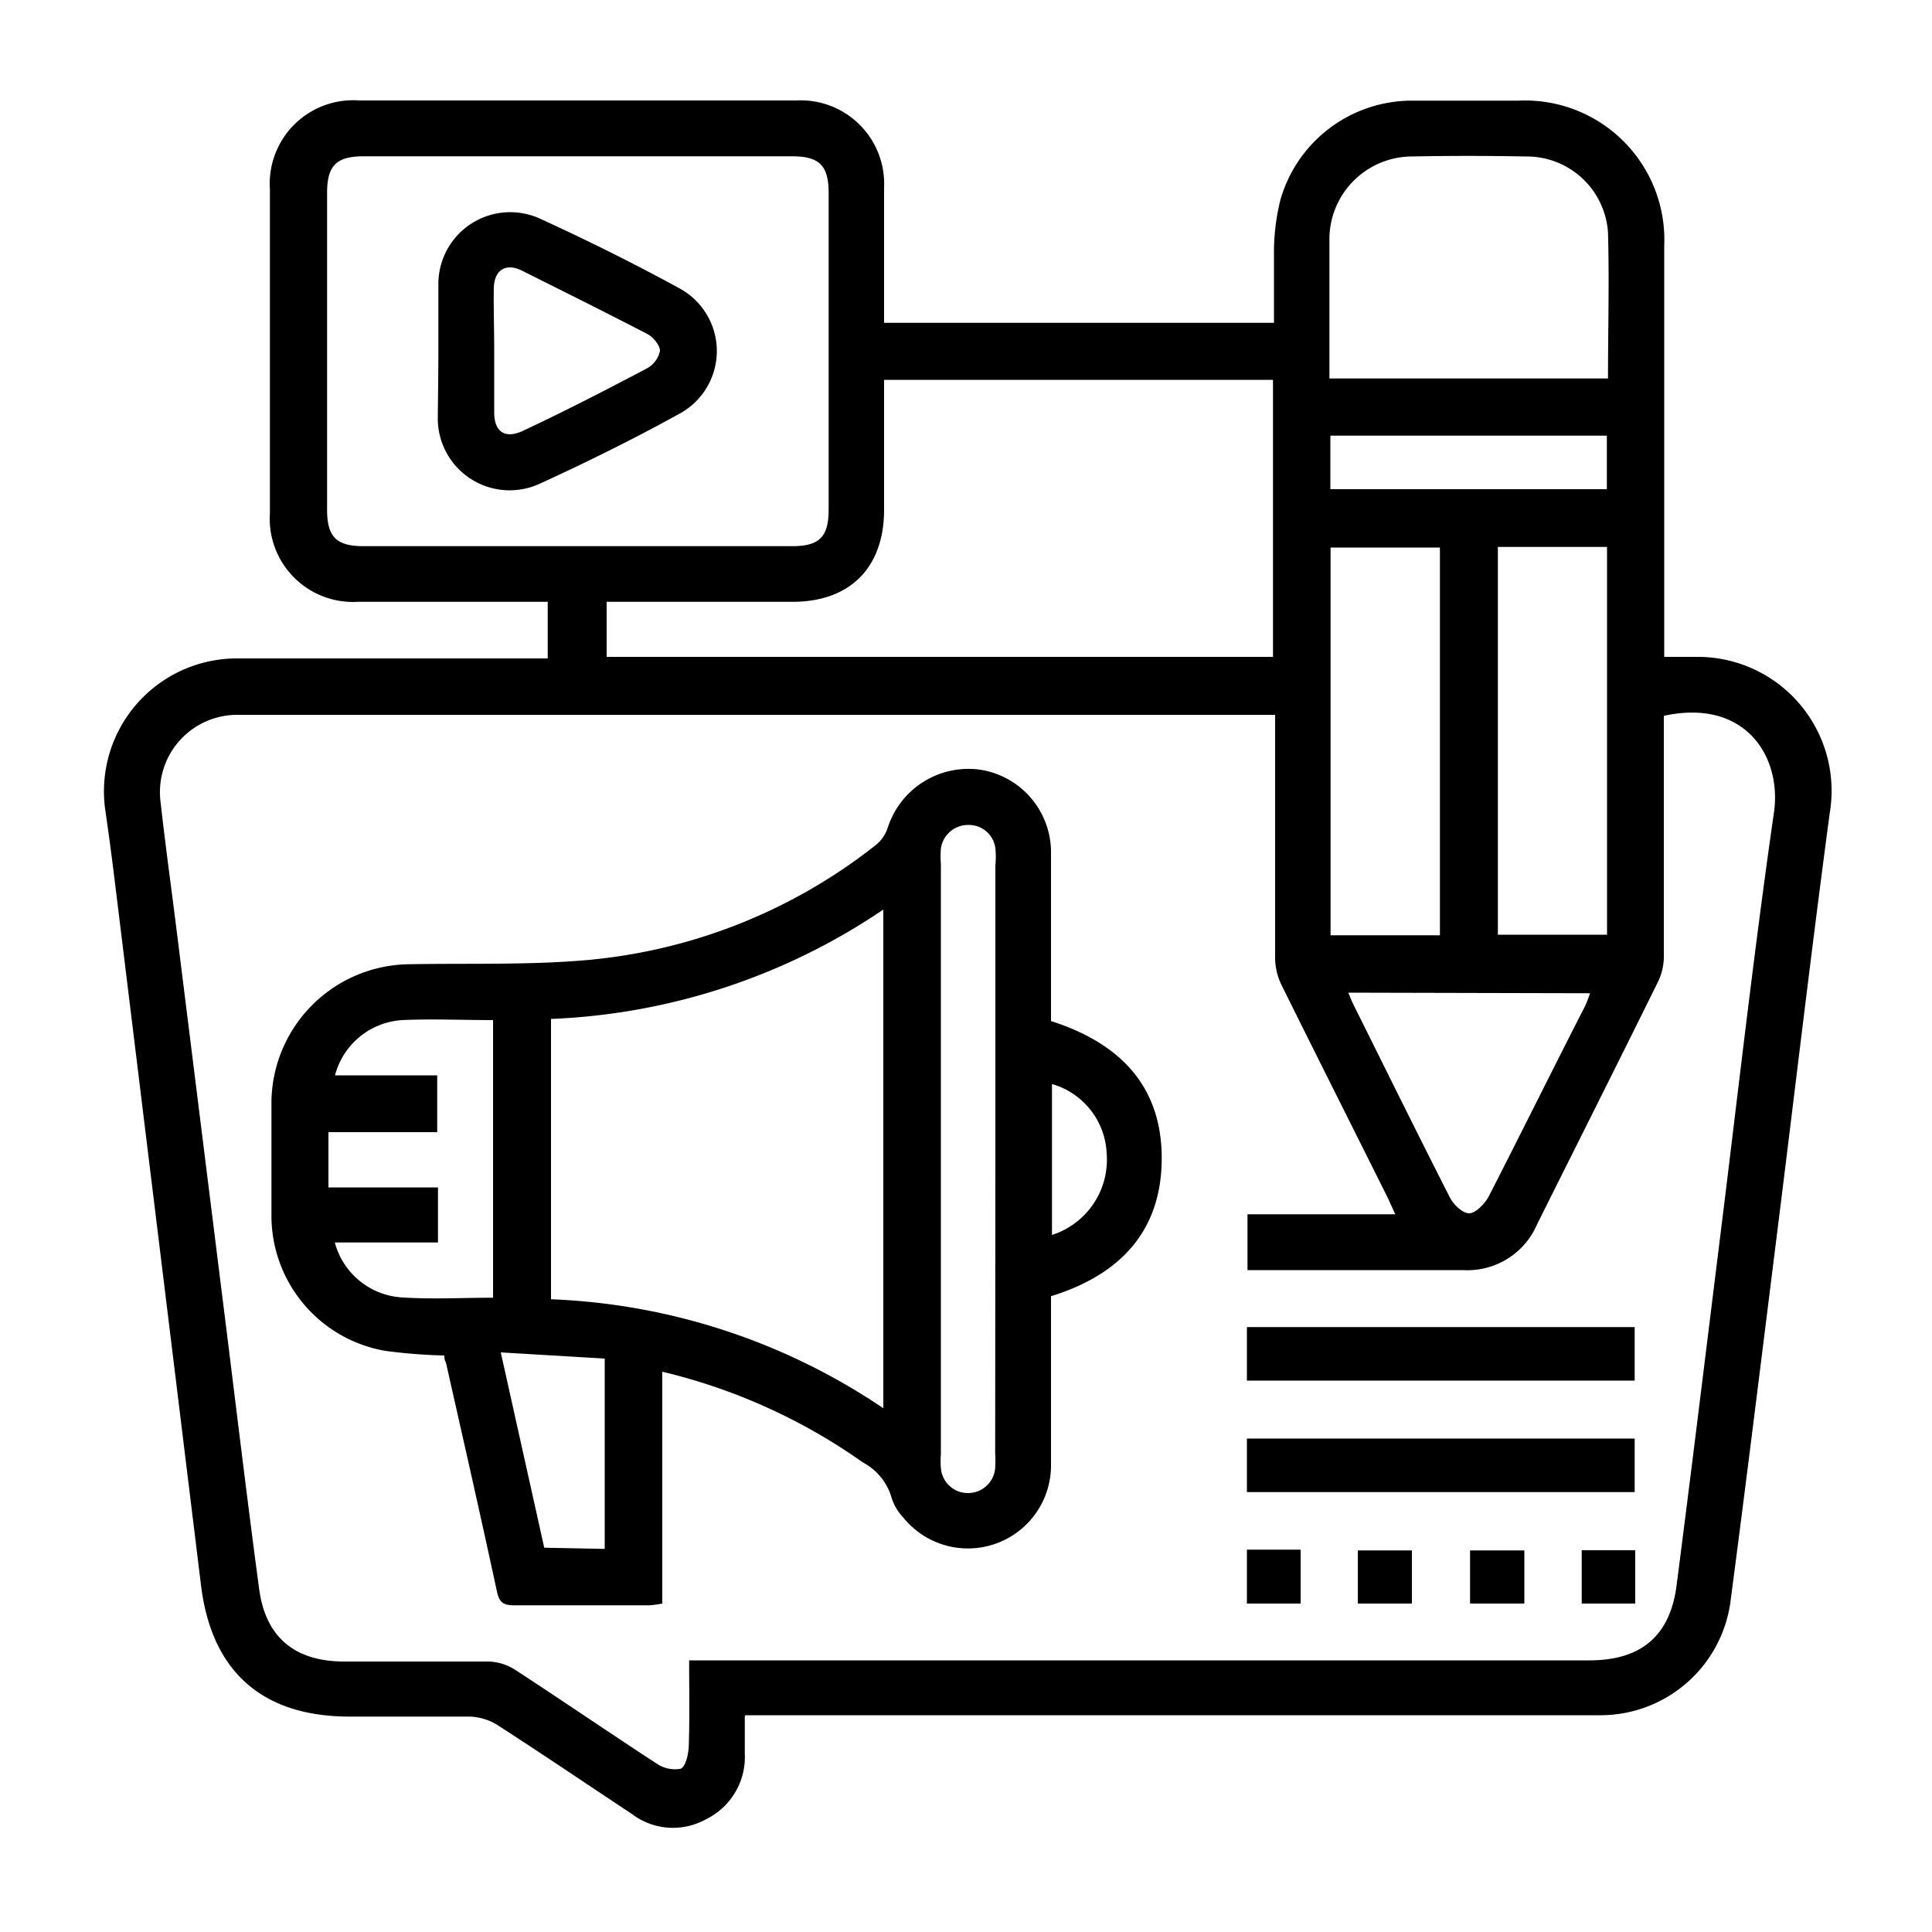 <svg xmlns="http://www.w3.org/2000/svg" width="100" height="100" viewBox="0 0 100 100"><path d="M38.55,88.83v1.93a3.58,3.58,0,0,1-2,3.4,3.51,3.51,0,0,1-3.83-.26c-2.33-1.54-4.64-3.11-7-4.63a2.9,2.9,0,0,0-1.4-.42c-2.08,0-4.15,0-6.22,0-4.5,0-7.13-2.3-7.69-6.75L5.91,45.36Q5.7,43.66,5.46,42a6.88,6.88,0,0,1,6.84-7.92c5,0,10,0,15.05,0h1V31.15h-1c-2.94,0-5.88,0-8.83,0a4.31,4.31,0,0,1-4.55-4.59q0-8.39,0-16.76A4.32,4.32,0,0,1,18.6,5.2H41.21a4.32,4.32,0,0,1,4.55,4.51c0,2.31,0,4.61,0,7H65.94c0-1.23,0-2.48,0-3.72a11.29,11.29,0,0,1,.34-2.67A7.08,7.08,0,0,1,73,5.21c1.86,0,3.73,0,5.59,0a7.21,7.21,0,0,1,7.55,7.52q0,10.05,0,20.1V34h1.7a6.93,6.93,0,0,1,6.87,8.06c-1,7.47-1.87,14.95-2.81,22.42-.77,6.17-1.53,12.33-2.34,18.49a6.79,6.79,0,0,1-6.77,5.81c-5.4,0-10.81,0-16.21,0h-28Zm-2.88-2.89H82.26c2.67,0,4.18-1.25,4.52-3.88.76-5.89,1.48-11.79,2.21-17.68.93-7.45,1.76-14.91,2.83-22.33.41-2.84-1.44-5.92-5.7-5,0,4.13,0,8.27,0,12.41a3,3,0,0,1-.27,1.29c-2.08,4.22-4.2,8.43-6.3,12.64a3.92,3.92,0,0,1-3.82,2.35c-3.48,0-7,0-10.45,0h-.71V62.85h7.65c-.17-.37-.29-.64-.42-.91-1.83-3.67-3.68-7.34-5.49-11A3.29,3.29,0,0,1,66,49.46c0-3.84,0-7.69,0-11.53V37c-.23,0-.35,0-.46,0H12.24a4,4,0,0,0-3.93,4.5c.22,2,.51,4.11.77,6.16q1.22,9.78,2.44,19.56c.63,5,1.22,10,1.89,15,.33,2.53,1.85,3.78,4.41,3.78s5,0,7.47,0a2.72,2.72,0,0,1,1.33.4c2.46,1.6,4.89,3.27,7.35,4.87a1.67,1.67,0,0,0,1.26.28c.26-.11.4-.74.42-1.15C35.7,88.93,35.67,87.49,35.67,85.94ZM29.9,8.09H18.82c-1.41,0-1.89.48-1.89,1.89q0,8.2,0,16.4c0,1.41.48,1.89,1.89,1.89H41c1.41,0,1.89-.48,1.89-1.89q0-8.2,0-16.4c0-1.41-.48-1.89-1.89-1.89ZM45.76,19.66v6.72c0,3-1.76,4.77-4.74,4.77-2.82,0-5.64,0-8.47,0H31.4V34H65.89V19.66Zm37.47-.07c0-2.58.07-5.06,0-7.54A4.21,4.21,0,0,0,79,8.1q-3-.06-6,0a4.29,4.29,0,0,0-4.19,4.21c0,1.17,0,2.34,0,3.51v3.77Zm-8.7,28.82V28.34H68.87V48.41Zm3-20.1V48.38h5.65V28.31ZM69.79,51.38c.1.24.17.43.26.61,1.66,3.33,3.3,6.66,5,10,.19.37.67.82,1,.81s.79-.48,1-.86c1.68-3.28,3.31-6.58,5-9.88a6.82,6.82,0,0,0,.25-.65Zm-.93-26.06H83.17V22.55H68.86Z"/><path d="M23,70.16a27.86,27.86,0,0,1-3.06-.24A7.1,7.1,0,0,1,14.05,63c0-2,0-4,0-6a7.21,7.21,0,0,1,7.07-7.09c3.06-.06,6.14.05,9.18-.21a28.14,28.14,0,0,0,15.08-6,1.94,1.94,0,0,0,.57-.86,4.39,4.39,0,0,1,4.79-3,4.33,4.33,0,0,1,3.66,4.36c0,2.88,0,5.76,0,8.65C58,54,60.15,56.25,60.13,60s-2.19,6-5.73,7.09c0,2.94,0,5.89,0,8.83a4.3,4.3,0,0,1-7.66,2.61,2.61,2.61,0,0,1-.59-1,3,3,0,0,0-1.48-1.83A30,30,0,0,0,34.28,71V83a5.34,5.34,0,0,1-.68.09c-2.34,0-4.68,0-7,0-.56,0-.76-.16-.88-.72-.85-3.95-1.75-7.9-2.64-11.85C23,70.39,23,70.28,23,70.16Zm5.52-2.91a32.94,32.94,0,0,1,17.2,5.64V47.08a33,33,0,0,1-17.2,5.66Zm23-7.22V44.8a4.49,4.49,0,0,0,0-.9,1.38,1.38,0,0,0-1.37-1.2,1.42,1.42,0,0,0-1.45,1.22,5.44,5.44,0,0,0,0,.81V75.27a4.3,4.3,0,0,0,0,.72,1.4,1.4,0,0,0,1.39,1.29A1.41,1.41,0,0,0,51.51,76a7.27,7.27,0,0,0,0-.81Zm-26,7.14V52.8c-1.6,0-3.16-.07-4.71,0a3.84,3.84,0,0,0-3.47,2.86h5.29V58.6H17v2.86h5.67v2.85H17.33a3.84,3.84,0,0,0,3.41,2.84C22.31,67.26,23.9,67.17,25.52,67.17Zm5.78,13V70.32L25.92,70l2.25,10.11ZM54.45,63.92a4.09,4.09,0,0,0,2.83-4.23,3.91,3.91,0,0,0-2.83-3.58Z"/><path d="M64.54,71.46V68.69H84.61v2.77Z"/><path d="M64.54,77.23V74.46H84.61v2.77Z"/><path d="M64.54,80.21h2.78V83H64.54Z"/><path d="M70.28,83V80.25h2.8V83Z"/><path d="M78.9,80.25V83H76.09V80.25Z"/><path d="M84.64,80.24V83H81.87V80.24Z"/><path d="M22.69,18.19c0-1.14,0-2.28,0-3.42A3.72,3.72,0,0,1,28,11.34c2.42,1.11,4.82,2.3,7.16,3.58a3.69,3.69,0,0,1,0,6.5c-2.36,1.3-4.78,2.5-7.23,3.62a3.72,3.72,0,0,1-5.27-3.42C22.67,20.48,22.69,19.33,22.69,18.19Zm2.89-.1c0,1.08,0,2.17,0,3.25s.62,1.39,1.55.93c2.13-1,4.25-2.09,6.35-3.2a1.35,1.35,0,0,0,.68-.91c0-.28-.34-.7-.63-.86C31.37,16.18,29.2,15.1,27,14c-.85-.41-1.42,0-1.44.91S25.58,17,25.58,18.09Z"/></svg>